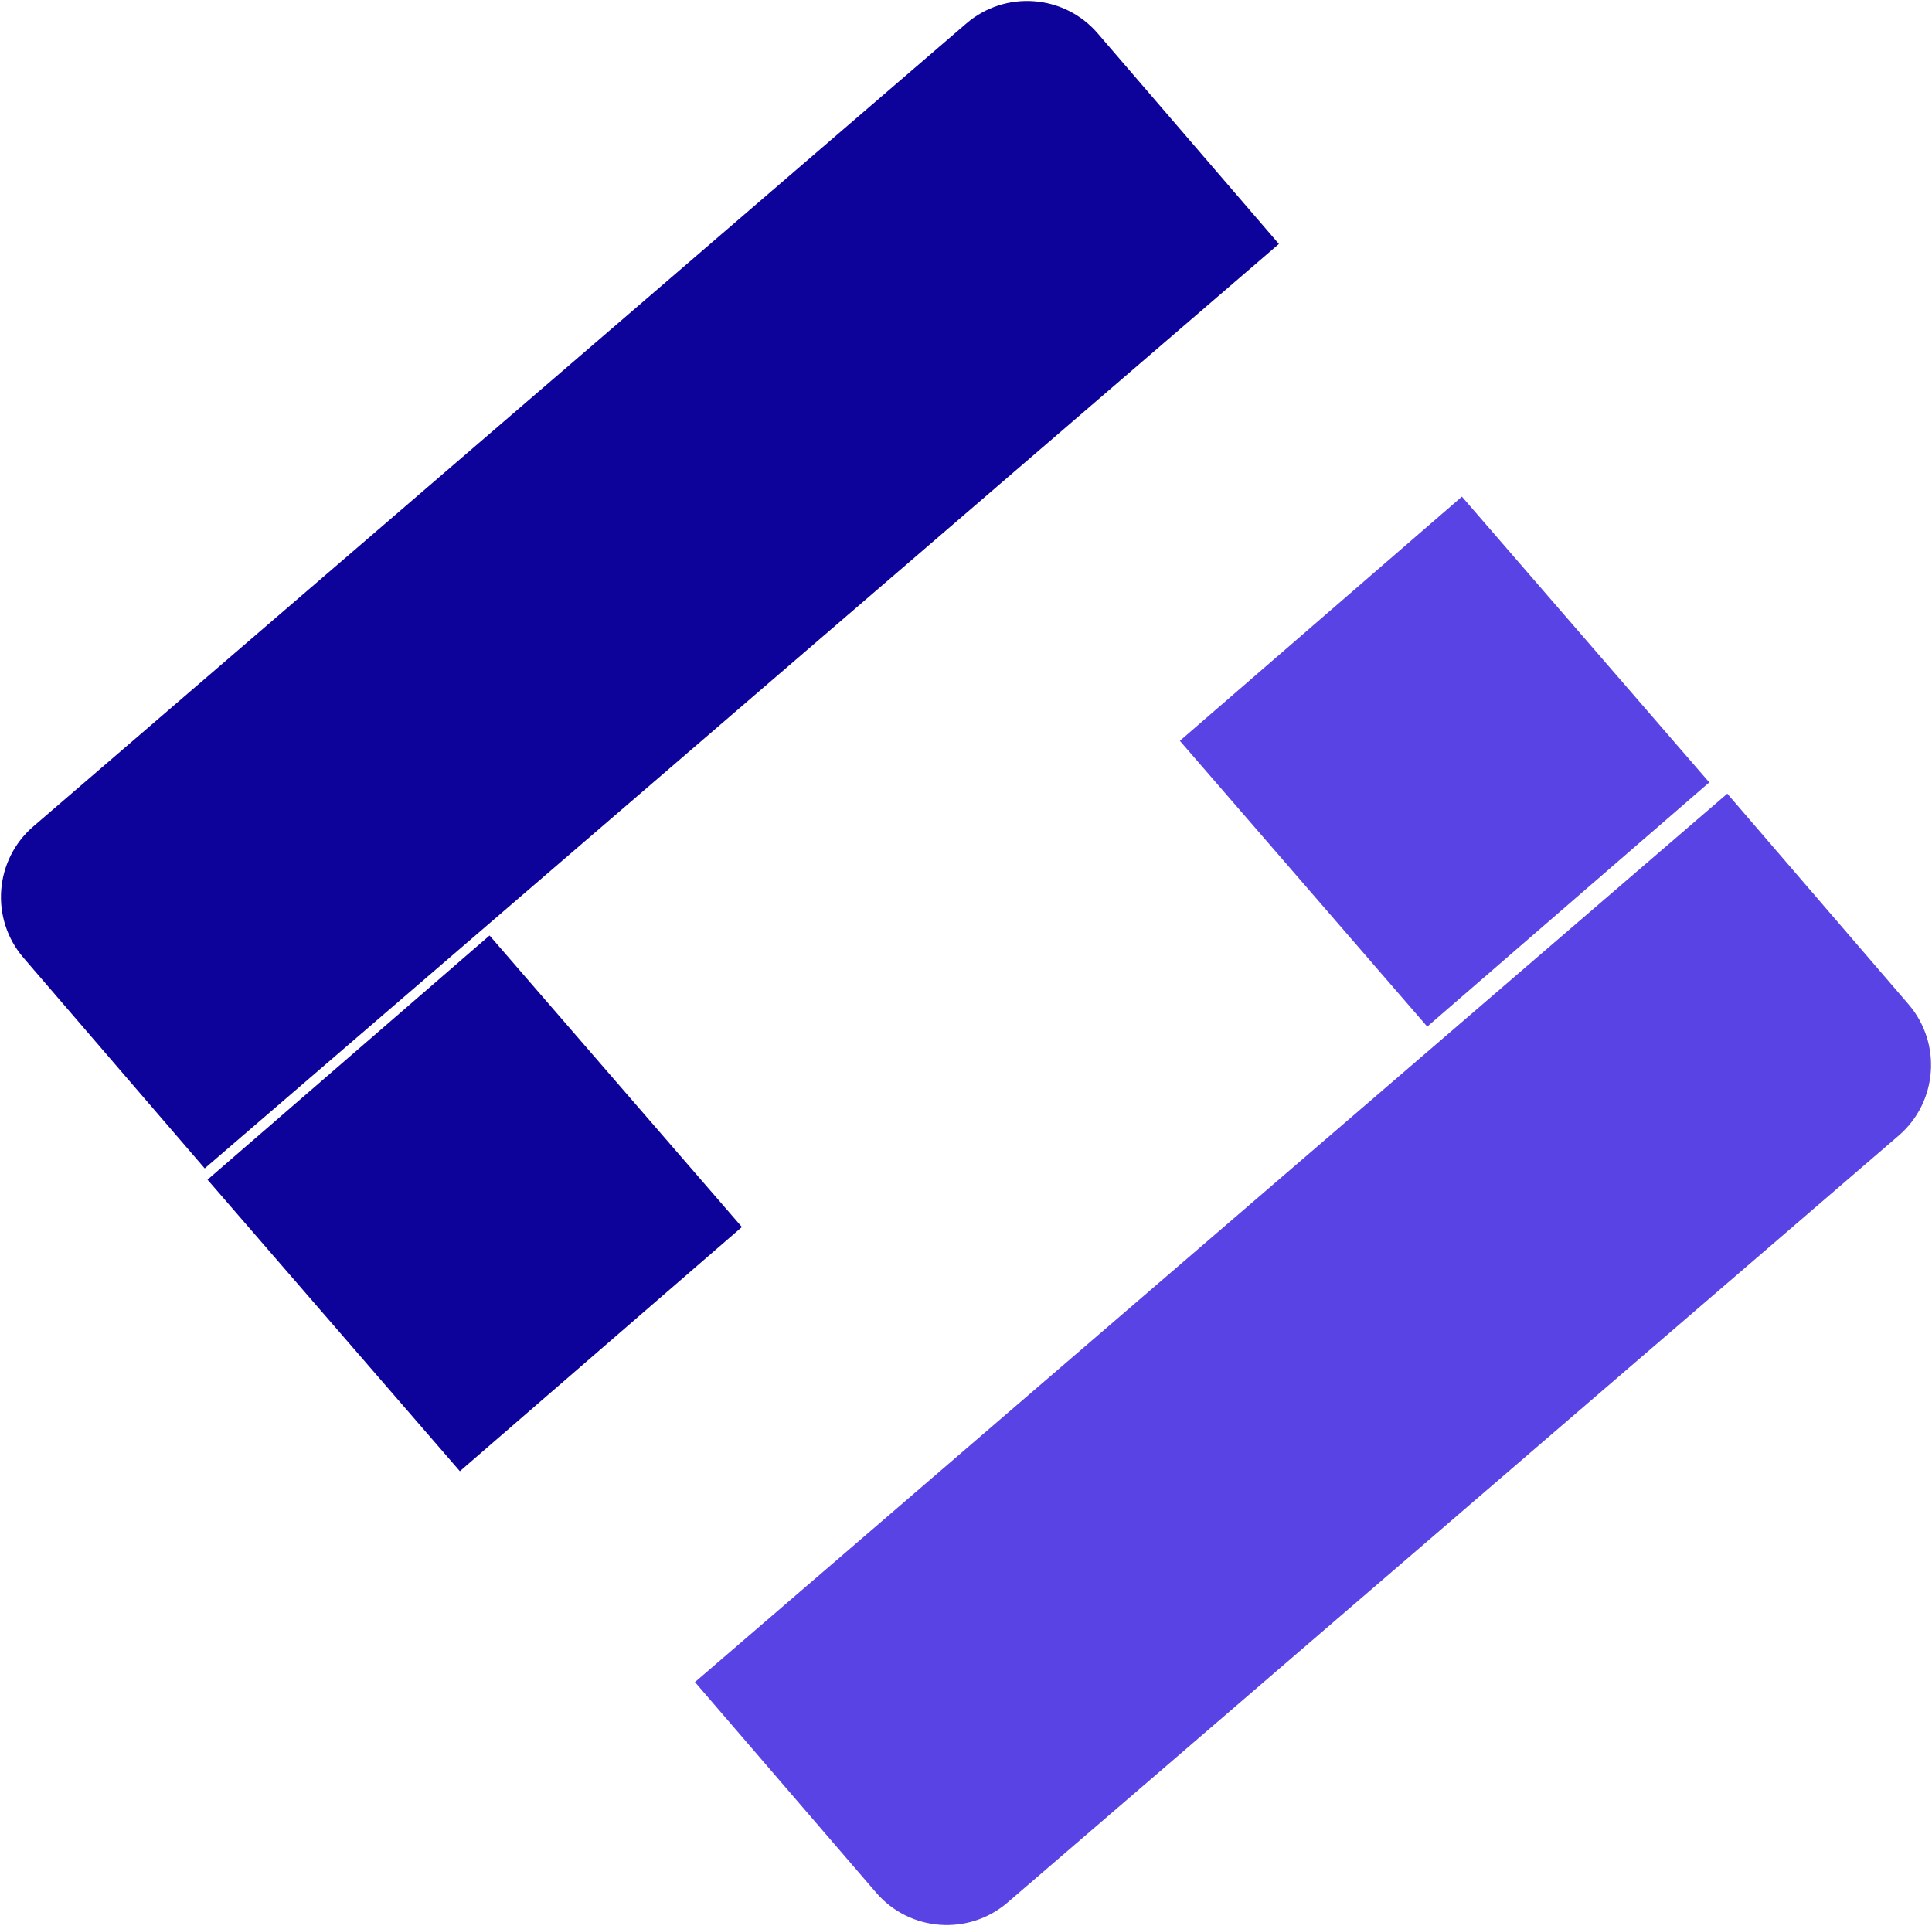 <svg width="311" height="310" viewBox="0 0 311 310" fill="none" xmlns="http://www.w3.org/2000/svg">
<path d="M3.784 154.168C-1.62 147.889 -0.91 138.418 5.37 133.014L155.546 3.784C161.825 -1.62 171.296 -0.91 176.7 5.37L205.868 39.266L32.953 188.065L3.784 154.168Z" fill="#0d039b"/>
<g filter="url(#filter0_i_0_1)">
<rect x="32.404" y="187.879" width="60.051" height="62.065" transform="rotate(-40.884 32.404 187.879)" fill="#0d039b"/>
</g>
<g filter="url(#filter1_i_0_1)">
<rect x="191.926" y="121.239" width="60.051" height="60.84" transform="rotate(-40.884 191.926 121.239)" fill="#5943E4"/>
</g>
<path d="M307.216 161.64C312.62 167.92 311.91 177.391 305.63 182.794L162.191 306.227C155.912 311.631 146.441 310.921 141.037 304.642L111.868 270.745L278.047 127.744L307.216 161.64Z" fill="#5943E4"/>
<defs>
<filter id="filter0_i_0_1" x="32.404" y="148.573" width="87.024" height="88.229" filterUnits="userSpaceOnUse" color-interpolation-filters="sRGB">
<feFlood flood-opacity="0" result="BackgroundImageFix"/>
<feBlend mode="normal" in="SourceGraphic" in2="BackgroundImageFix" result="shape"/>
<feColorMatrix in="SourceAlpha" type="matrix" values="0 0 0 0 0 0 0 0 0 0 0 0 0 0 0 0 0 0 127 0" result="hardAlpha"/>
<feMorphology radius="2" operator="erode" in="SourceAlpha" result="effect1_innerShadow_0_1"/>
<feOffset dx="1" dy="2"/>
<feGaussianBlur stdDeviation="2"/>
<feComposite in2="hardAlpha" operator="arithmetic" k2="-1" k3="1"/>
<feColorMatrix type="matrix" values="0 0 0 0 0 0 0 0 0 0 0 0 0 0 0 0 0 0 0.25 0"/>
<feBlend mode="normal" in2="shape" result="effect1_innerShadow_0_1"/>
</filter>
<filter id="filter1_i_0_1" x="189.926" y="79.933" width="87.222" height="87.302" filterUnits="userSpaceOnUse" color-interpolation-filters="sRGB">
<feFlood flood-opacity="0" result="BackgroundImageFix"/>
<feBlend mode="normal" in="SourceGraphic" in2="BackgroundImageFix" result="shape"/>
<feColorMatrix in="SourceAlpha" type="matrix" values="0 0 0 0 0 0 0 0 0 0 0 0 0 0 0 0 0 0 127 0" result="hardAlpha"/>
<feOffset dx="-2" dy="-2"/>
<feGaussianBlur stdDeviation="2"/>
<feComposite in2="hardAlpha" operator="arithmetic" k2="-1" k3="1"/>
<feColorMatrix type="matrix" values="0 0 0 0 0 0 0 0 0 0 0 0 0 0 0 0 0 0 0.25 0"/>
<feBlend mode="normal" in2="shape" result="effect1_innerShadow_0_1"/>
</filter>
</defs>
</svg>
